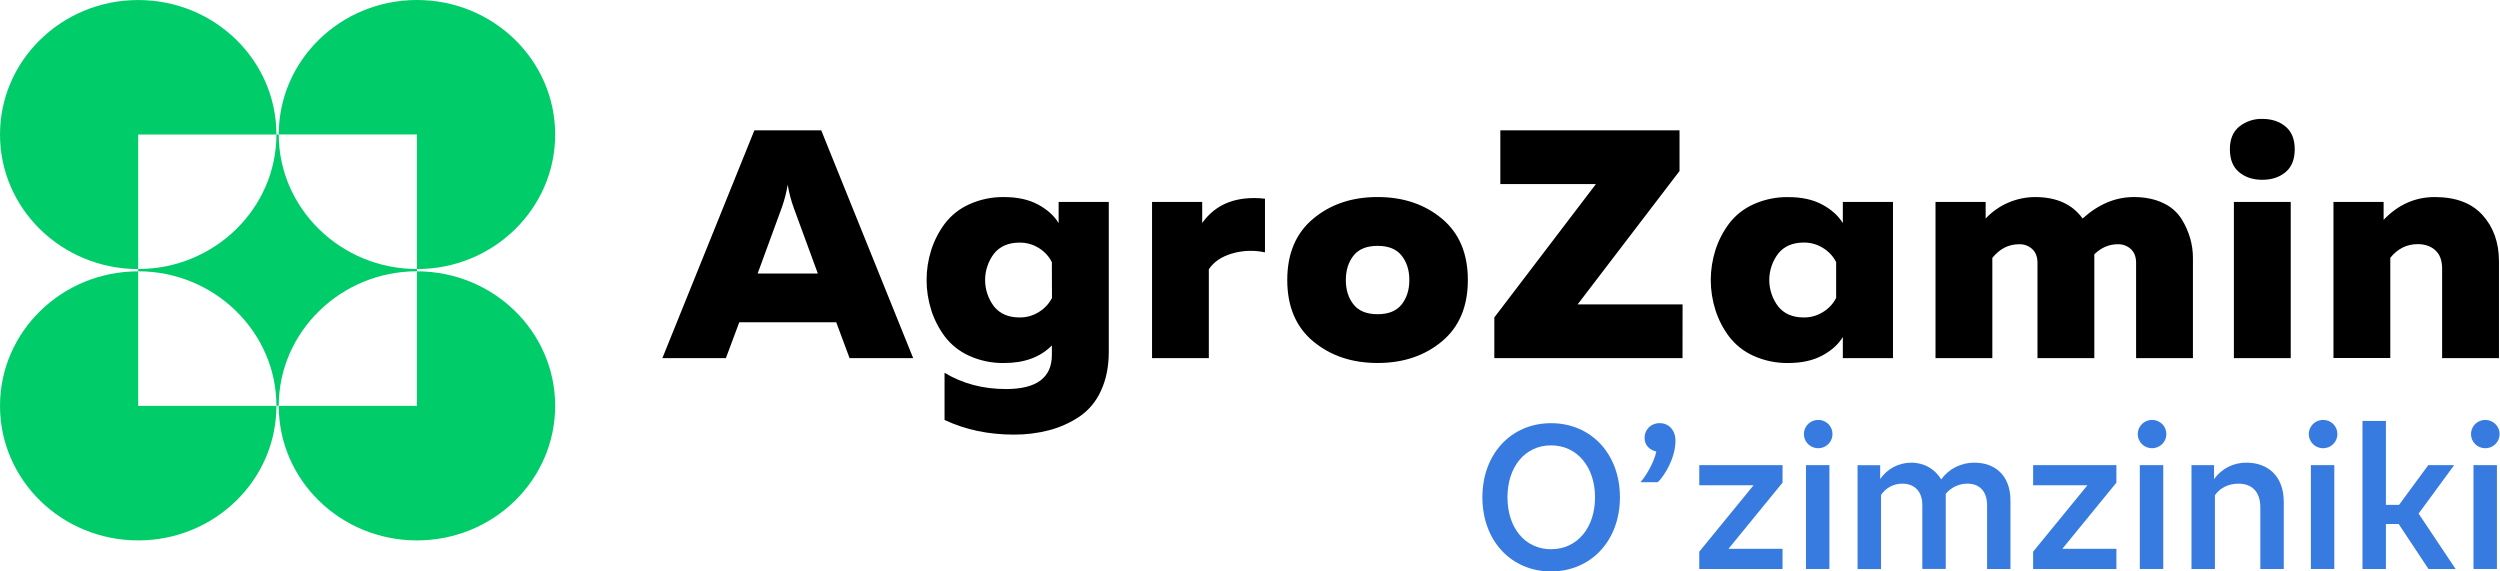 <svg width="210" height="48" viewBox="0 0 210 48" fill="none" xmlns="http://www.w3.org/2000/svg">
<path d="M130.288 35.547C126.937 35.547 124.52 38.13 124.52 41.774C124.52 45.417 126.937 48 130.288 48C133.638 48 136.074 45.417 136.074 41.774C136.074 38.13 133.656 35.547 130.288 35.547ZM130.288 46.136C128.094 46.136 126.627 44.322 126.627 41.774C126.627 39.225 128.094 37.411 130.288 37.411C132.481 37.411 133.983 39.225 133.983 41.774C133.983 44.322 132.499 46.134 130.288 46.134V46.136Z" fill="#377BE1"/>
<path d="M139.423 35.546C139.256 35.539 139.09 35.566 138.933 35.625C138.777 35.684 138.635 35.774 138.515 35.889C138.395 36.005 138.301 36.143 138.237 36.296C138.173 36.449 138.142 36.613 138.144 36.779C138.144 37.462 138.646 37.827 139.13 37.925C138.956 38.78 138.318 39.909 137.799 40.507H139.254C139.824 39.96 140.74 38.472 140.74 37.019C140.736 36.094 140.148 35.546 139.423 35.546Z" fill="#377BE1"/>
<path d="M142.739 40.764H147.298L142.739 46.34V47.794H149.734V46.101H145.192L149.734 40.541V39.071H142.739V40.764Z" fill="#377BE1"/>
<path d="M152.703 35.273C152.467 35.278 152.237 35.352 152.042 35.486C151.848 35.62 151.698 35.808 151.611 36.026C151.525 36.245 151.505 36.484 151.555 36.713C151.605 36.942 151.722 37.152 151.892 37.315C152.062 37.478 152.277 37.588 152.51 37.631C152.743 37.674 152.983 37.647 153.201 37.555C153.419 37.463 153.604 37.309 153.733 37.112C153.863 36.916 153.931 36.686 153.929 36.452C153.929 36.294 153.897 36.138 153.835 35.992C153.773 35.847 153.682 35.715 153.568 35.605C153.454 35.495 153.318 35.409 153.17 35.352C153.021 35.295 152.863 35.268 152.703 35.273Z" fill="#377BE1"/>
<path d="M153.67 39.071H151.701V47.794H153.67V39.071Z" fill="#377BE1"/>
<path d="M165.862 38.865C165.315 38.857 164.775 38.98 164.287 39.224C163.799 39.469 163.379 39.827 163.062 40.268C162.802 39.832 162.43 39.472 161.984 39.226C161.538 38.979 161.034 38.855 160.523 38.865C160.011 38.868 159.508 38.995 159.057 39.235C158.606 39.474 158.221 39.82 157.935 40.24V39.077H156.035V47.802H158.004V41.585C158.197 41.288 158.463 41.044 158.777 40.876C159.091 40.709 159.443 40.623 159.8 40.628C160.802 40.628 161.475 41.261 161.475 42.423V47.793H163.444V41.48C163.663 41.214 163.94 40.998 164.253 40.851C164.567 40.703 164.91 40.626 165.258 40.625C166.276 40.625 166.916 41.258 166.916 42.459V47.797H168.879V42.048C168.879 39.926 167.572 38.865 165.862 38.865Z" fill="#377BE1"/>
<path d="M170.783 40.764H175.342L170.783 46.34V47.794H177.778V46.101H173.236L177.778 40.541V39.071H170.783V40.764Z" fill="#377BE1"/>
<path d="M180.747 35.273C180.511 35.278 180.281 35.352 180.086 35.486C179.892 35.62 179.742 35.808 179.655 36.026C179.569 36.245 179.549 36.484 179.599 36.713C179.649 36.942 179.766 37.152 179.936 37.315C180.106 37.478 180.321 37.588 180.554 37.631C180.787 37.674 181.027 37.647 181.245 37.555C181.463 37.463 181.648 37.309 181.778 37.112C181.907 36.916 181.975 36.686 181.973 36.452C181.973 36.294 181.941 36.138 181.879 35.992C181.817 35.847 181.726 35.715 181.612 35.605C181.498 35.495 181.362 35.409 181.214 35.352C181.065 35.295 180.907 35.268 180.747 35.273Z" fill="#377BE1"/>
<path d="M181.714 39.071H179.745V47.794H181.714V39.071Z" fill="#377BE1"/>
<path d="M188.726 38.865C188.188 38.853 187.656 38.974 187.176 39.215C186.697 39.457 186.286 39.813 185.979 40.251V39.088L185.997 39.071H184.085V47.796H186.053V41.602C186.486 40.97 187.21 40.628 188.037 40.628C189.125 40.628 189.868 41.261 189.868 42.629V47.796H191.837V42.15C191.834 39.926 190.431 38.865 188.726 38.865Z" fill="#377BE1"/>
<path d="M196.082 39.071H194.114V47.794H196.082V39.071Z" fill="#377BE1"/>
<path d="M195.115 35.273C194.878 35.278 194.648 35.352 194.453 35.486C194.259 35.62 194.109 35.808 194.023 36.026C193.936 36.245 193.916 36.484 193.966 36.713C194.016 36.942 194.134 37.152 194.303 37.315C194.473 37.478 194.688 37.588 194.921 37.631C195.154 37.674 195.394 37.647 195.612 37.555C195.83 37.463 196.015 37.309 196.145 37.112C196.274 36.916 196.342 36.686 196.34 36.452C196.34 36.294 196.308 36.138 196.246 35.992C196.184 35.847 196.094 35.715 195.979 35.605C195.865 35.495 195.729 35.409 195.581 35.352C195.432 35.295 195.274 35.268 195.115 35.273Z" fill="#377BE1"/>
<path d="M206.15 39.071H203.975L201.522 42.407H200.417V35.359H198.448V47.794H200.417V44.015H201.488L203.992 47.794H206.271L203.163 43.142L206.15 39.071Z" fill="#377BE1"/>
<path d="M209.742 39.071H207.773V47.794H209.742V39.071Z" fill="#377BE1"/>
<path d="M208.774 37.651C209.011 37.649 209.242 37.578 209.438 37.447C209.634 37.315 209.786 37.129 209.876 36.912C209.966 36.696 209.989 36.457 209.942 36.227C209.895 35.997 209.781 35.786 209.613 35.621C209.446 35.455 209.233 35.342 209.001 35.296C208.769 35.25 208.528 35.273 208.309 35.362C208.09 35.451 207.902 35.602 207.77 35.797C207.638 35.991 207.566 36.22 207.564 36.454C207.562 36.612 207.592 36.769 207.652 36.915C207.711 37.062 207.8 37.195 207.913 37.306C208.026 37.418 208.161 37.506 208.308 37.565C208.456 37.625 208.615 37.654 208.774 37.651Z" fill="#377BE1"/>
<path d="M60.975 30.083H55.639L63.367 10.949H68.984L76.707 30.083H71.365L70.242 27.07H62.098L60.975 30.083ZM65.665 17.453L63.642 22.974H68.698L66.672 17.453C66.446 16.822 66.277 16.173 66.167 15.513C66.059 16.173 65.891 16.822 65.665 17.453ZM78.226 26.05C77.702 24.405 77.702 22.639 78.226 20.994C78.483 20.194 78.872 19.441 79.377 18.767C79.915 18.069 80.62 17.515 81.428 17.155C82.344 16.743 83.342 16.537 84.348 16.554C85.472 16.554 86.422 16.764 87.198 17.183C87.975 17.602 88.551 18.121 88.925 18.741V16.963H93.138V29.535C93.138 30.793 92.917 31.89 92.477 32.829C92.088 33.706 91.461 34.459 90.664 35.002C89.891 35.515 89.037 35.899 88.137 36.137C87.165 36.39 86.164 36.514 85.159 36.507C83.025 36.507 81.086 36.096 79.342 35.276V31.314C80.859 32.225 82.581 32.681 84.509 32.68C87.074 32.68 88.357 31.723 88.357 29.81V29.017C87.387 30.002 86.05 30.494 84.345 30.493C83.339 30.51 82.342 30.306 81.426 29.894C80.617 29.535 79.912 28.98 79.375 28.281C78.87 27.605 78.481 26.852 78.223 26.052L78.226 26.05ZM88.357 22.019C88.116 21.545 87.751 21.143 87.299 20.858C86.807 20.538 86.23 20.371 85.642 20.38C84.706 20.38 83.99 20.689 83.493 21.308C83.01 21.947 82.749 22.724 82.749 23.523C82.749 24.321 83.01 25.098 83.493 25.737C83.99 26.357 84.706 26.667 85.642 26.666C86.23 26.675 86.808 26.508 87.299 26.188C87.754 25.904 88.123 25.502 88.366 25.026L88.357 22.019ZM100.98 18.738C102.126 17.117 103.886 16.434 106.259 16.689V21.199C105.344 20.997 104.392 21.03 103.493 21.295C102.603 21.557 101.952 21.999 101.542 22.62V30.085H96.772V16.963H100.985V18.738H100.98ZM110.307 28.675C108.857 27.464 108.131 25.747 108.13 23.523C108.129 21.299 108.857 19.581 110.312 18.369C111.763 17.157 113.565 16.55 115.717 16.551C117.87 16.552 119.672 17.158 121.124 18.369C122.575 19.581 123.3 21.299 123.3 23.521C123.3 25.744 122.575 27.462 121.124 28.674C119.673 29.886 117.871 30.492 115.717 30.491C113.564 30.491 111.762 29.885 110.312 28.675H110.307ZM117.74 25.572C118.17 25.027 118.385 24.343 118.385 23.523C118.385 22.702 118.17 22.019 117.74 21.473C117.309 20.926 116.635 20.652 115.718 20.652C114.802 20.652 114.127 20.926 113.695 21.473C113.266 22.02 113.051 22.703 113.05 23.523C113.049 24.343 113.264 25.026 113.695 25.572C114.127 26.12 114.801 26.393 115.718 26.393C116.636 26.393 117.31 26.12 117.74 25.572ZM141.332 30.083H125.523V26.666L134.059 15.459H126.028V10.949H141.08V14.366L132.518 25.572H141.336L141.332 30.083ZM167.356 30.083H162.583V16.963H166.795V18.356C167.326 17.789 167.969 17.336 168.684 17.026C169.399 16.716 170.171 16.555 170.951 16.553C172.748 16.553 174.077 17.154 174.939 18.356C176.268 17.154 177.701 16.553 179.236 16.553C180.191 16.553 181.014 16.721 181.707 17.058C182.343 17.345 182.88 17.811 183.252 18.397C183.569 18.908 183.815 19.46 183.982 20.038C184.13 20.567 184.206 21.114 184.206 21.664V30.083H179.432V22.074C179.432 21.582 179.287 21.199 178.997 20.926C178.848 20.788 178.674 20.681 178.483 20.611C178.293 20.541 178.09 20.508 177.887 20.516C177.158 20.516 176.503 20.798 175.923 21.363V30.083H171.148V22.074C171.148 21.582 171.003 21.199 170.713 20.926C170.565 20.788 170.39 20.681 170.2 20.611C170.009 20.541 169.807 20.508 169.604 20.516C168.722 20.516 167.973 20.898 167.356 21.663V30.083ZM192.421 30.083H187.647V16.963H192.421V30.083ZM192.757 12.533C192.757 13.391 192.5 14.033 191.985 14.461C191.47 14.889 190.82 15.103 190.033 15.103C189.247 15.103 188.596 14.889 188.082 14.461C187.567 14.033 187.31 13.391 187.31 12.533C187.31 11.695 187.572 11.062 188.096 10.634C188.643 10.196 189.331 9.967 190.035 9.987C190.821 9.987 191.471 10.202 191.986 10.63C192.501 11.059 192.758 11.694 192.757 12.533ZM200.224 18.466C201.44 17.191 202.872 16.553 204.521 16.553C206.284 16.553 207.622 17.058 208.536 18.069C209.45 19.08 209.909 20.369 209.913 21.937V30.083H205.138V22.56C205.138 21.887 204.951 21.377 204.576 21.03C204.202 20.684 203.705 20.509 203.087 20.507C202.17 20.507 201.403 20.889 200.785 21.655V30.074H196.011V16.963H200.224V18.466ZM154.798 28.307C154.424 28.927 153.848 29.446 153.071 29.864C152.293 30.282 151.343 30.492 150.22 30.493C149.214 30.509 148.216 30.304 147.299 29.892C146.491 29.532 145.787 28.978 145.25 28.279C144.744 27.606 144.355 26.853 144.098 26.053C143.573 24.408 143.573 22.642 144.098 20.996C144.355 20.196 144.744 19.444 145.25 18.77C145.787 18.072 146.491 17.517 147.299 17.158C148.216 16.745 149.214 16.54 150.22 16.557C151.344 16.557 152.294 16.766 153.071 17.185C153.847 17.604 154.423 18.124 154.798 18.744V16.963H159.01V30.083H154.798V28.307ZM149.363 21.308C148.88 21.947 148.619 22.724 148.619 23.523C148.619 24.321 148.88 25.098 149.363 25.737C149.86 26.357 150.576 26.667 151.512 26.666C152.1 26.675 152.677 26.508 153.169 26.188C153.624 25.904 153.993 25.502 154.236 25.026V22.014C153.993 21.538 153.624 21.137 153.169 20.852C152.677 20.532 152.1 20.366 151.512 20.374C150.573 20.378 149.857 20.689 149.363 21.308Z" fill="black"/>
<path d="M23.219 11.297H23.415C23.415 17.513 28.639 22.598 35.024 22.598V22.788C28.639 22.788 23.415 27.873 23.415 34.089H23.219C23.219 27.873 17.994 22.788 11.609 22.788V22.598C17.994 22.602 23.219 17.517 23.219 11.297Z" fill="#00CD69"/>
<path d="M35.024 0C41.437 0 46.634 5.06 46.634 11.301C46.634 17.541 41.437 22.602 35.024 22.602V11.297H23.415C23.415 5.06 28.613 0 35.024 0Z" fill="#00CD69"/>
<path d="M11.609 0.002C18.022 0.002 23.219 5.061 23.219 11.303H11.609V22.602C5.198 22.602 0 17.543 0 11.303C0 5.062 5.198 0.002 11.609 0.002Z" fill="#00CD69"/>
<path d="M35.024 22.792C41.437 22.792 46.634 27.852 46.634 34.093C46.634 40.333 41.437 45.394 35.024 45.394C28.611 45.394 23.415 40.333 23.415 34.093H35.024V22.792Z" fill="#00CD69"/>
<path d="M23.219 34.093C23.219 40.333 18.022 45.394 11.609 45.394C5.196 45.394 0 40.333 0 34.093C0 27.852 5.198 22.792 11.609 22.792V34.093H23.219Z" fill="#00CD69"/>
</svg>
